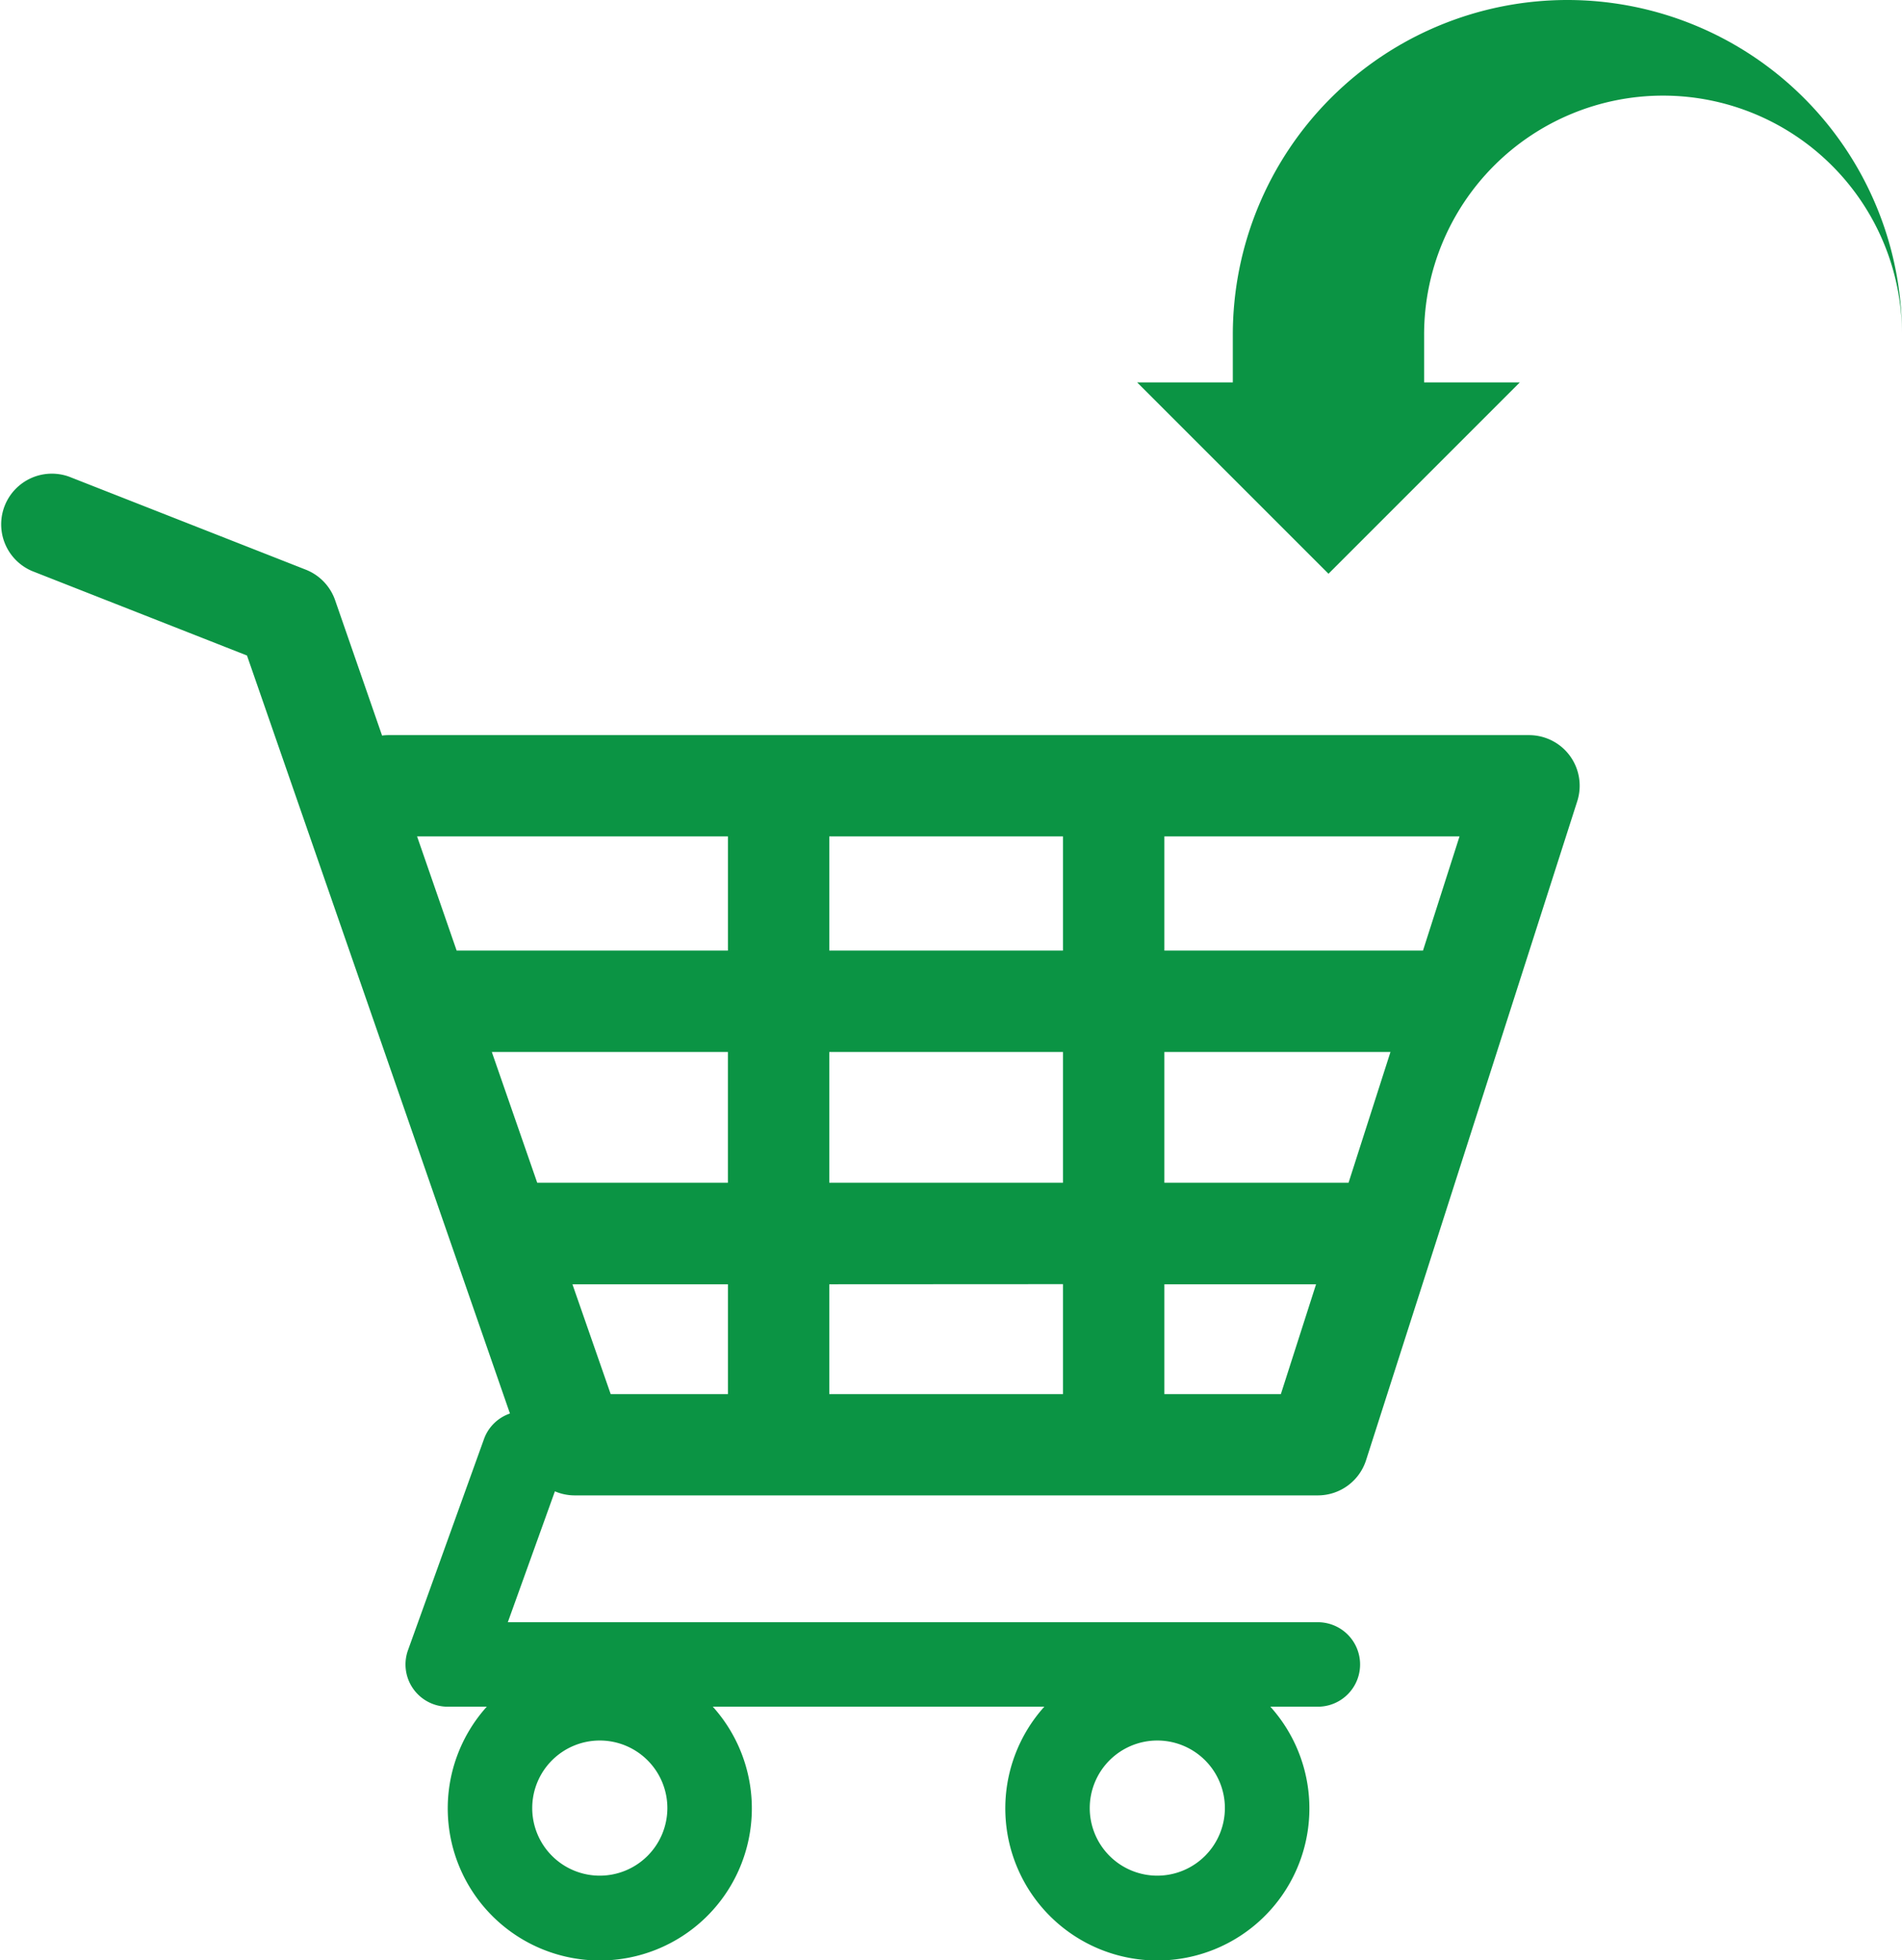 <svg id="Capa_1" data-name="Capa 1" xmlns="http://www.w3.org/2000/svg" viewBox="0 0 616.46 635.25"><defs><style>.cls-1{fill:#0b9444}</style></defs><path class="cls-1" d="M508.85 106.68a16.43 16.43 0 00-13.27-6.75H125.95a16 16 0 00-2.12.14l-15.21-43.85a16.44 16.44 0 00-9.51-9.91L22.44 16.19a16.43 16.43 0 00-12 30.58l69.61 27.36 85.23 245.66a13.61 13.61 0 00-8.4 8.23l-24.64 68.45a13.69 13.69 0 0012.88 18.33h12.65a49.28 49.28 0 1073.26 0h107.45a49.28 49.28 0 1073.26 0h15.39a13.69 13.69 0 000-27.38H164.59L179.85 345a16.27 16.27 0 006.33 1.32h240.94a16.42 16.42 0 0015.64-11.41l68.45-213.57a16.42 16.42 0 00-2.36-14.66zM194.4 469.56a21.9 21.9 0 1121.9-21.9 21.92 21.92 0 01-21.9 21.9zm180.7 0a21.9 21.9 0 1121.9-21.9 21.93 21.93 0 01-21.9 21.9zm86.11-299.81h-83.83v-37h95.67zM437.08 245h-59.7v-42.39h73.29zm-168.3 0v-42.39h75.75V245zm75.75 32.86v35.64h-75.75v-35.6zM159.4 202.61h76.52V245h-61.8zm109.38-32.86v-37h75.75v37zm-32.85-37v37H148l-12.82-37zm-50.4 145.15h50.4v35.6h-38zm191.85 35.6v-35.59h49.17l-11.41 35.59z" transform="translate(0 138.31)"/><path class="cls-1" d="M399.57-14.37h-31l62 62 62-62h-31v-15.49A77.46 77.46 0 01539-107.32a77.46 77.46 0 0177.46 77.46A108.47 108.47 0 00508-138.31 108.47 108.47 0 00399.57-29.86z" transform="translate(0 138.31)" id="curved_arrow"/></svg>